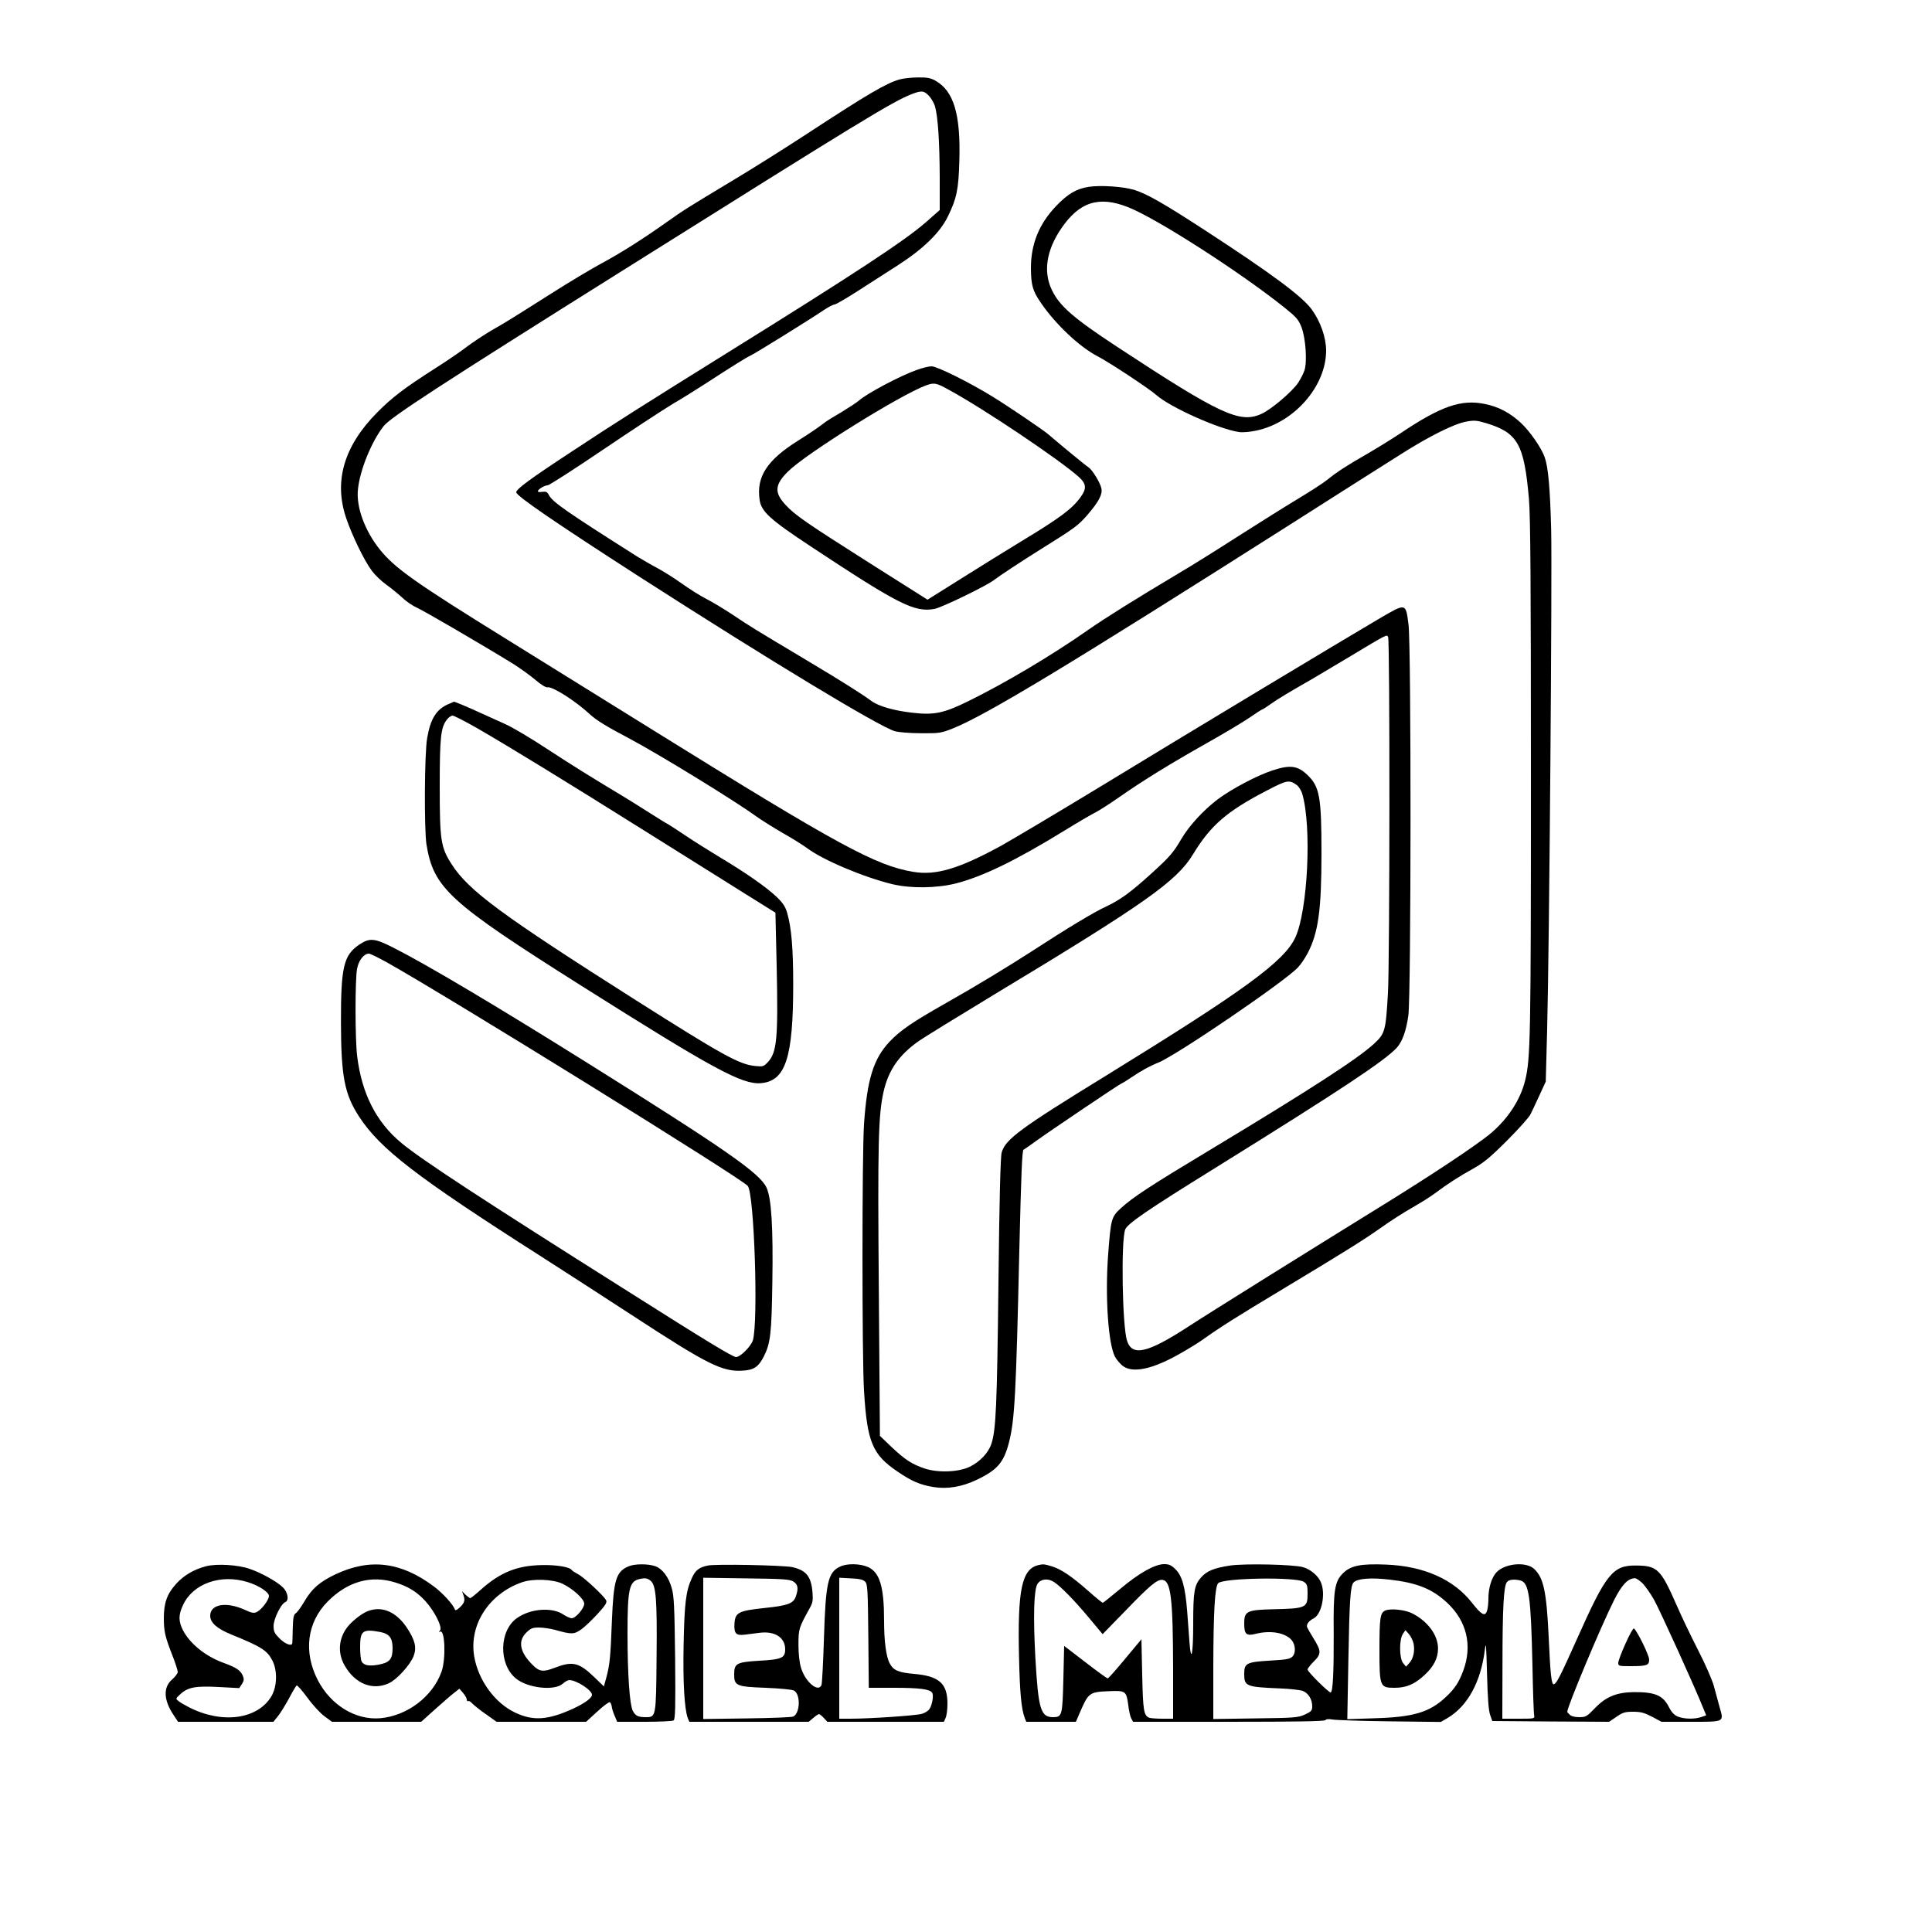 <?xml version="1.0" standalone="no"?>
<!DOCTYPE svg PUBLIC "-//W3C//DTD SVG 20010904//EN"
 "http://www.w3.org/TR/2001/REC-SVG-20010904/DTD/svg10.dtd">
<svg version="1.0" xmlns="http://www.w3.org/2000/svg"
 width="1250pt" height="1250pt" viewBox="0 0 1250 1250"
 preserveAspectRatio="xMidYMid meet">
<g transform="translate(0,1250) scale(0.1,-0.1)"
fill="#000000" stroke="none">
<path d="M5820 11986 c-87 -25 -202 -92 -610 -359 -135 -88 -344 -220 -465
-292 -309 -186 -318 -192 -430 -271 -156 -111 -300 -202 -425 -269 -63 -34
-207 -120 -320 -192 -294 -186 -296 -187 -394 -243 -48 -29 -116 -74 -151
-100 -34 -27 -127 -91 -206 -141 -202 -129 -281 -189 -379 -288 -214 -216
-281 -443 -201 -681 38 -113 117 -276 166 -342 19 -26 60 -66 92 -89 32 -23
80 -62 106 -86 26 -25 69 -54 95 -65 43 -19 419 -238 619 -361 45 -28 110 -75
145 -104 38 -33 70 -52 80 -50 30 8 180 -87 273 -173 43 -40 103 -77 260 -160
190 -101 679 -401 815 -500 36 -26 115 -75 175 -110 61 -34 130 -78 155 -96
101 -77 368 -190 555 -235 119 -28 284 -26 409 5 174 45 382 145 703 342 84
52 175 105 201 118 26 13 97 59 157 101 150 105 329 215 563 347 109 61 232
135 275 164 43 30 81 54 84 54 3 0 28 16 56 36 43 31 118 76 272 164 17 10
120 71 230 137 258 155 246 148 256 132 12 -19 11 -2095 -1 -2304 -14 -246
-19 -262 -90 -328 -104 -96 -409 -294 -1045 -677 -404 -243 -513 -314 -593
-387 -62 -57 -65 -68 -83 -310 -19 -265 1 -567 45 -651 8 -16 29 -41 46 -56
64 -54 195 -27 378 78 53 30 120 71 147 91 105 75 220 148 515 325 414 249
528 321 641 401 53 38 141 94 195 125 54 31 122 73 149 94 83 62 156 109 245
158 68 38 110 72 220 182 74 74 143 151 152 170 10 19 36 75 58 123 l41 89 9
336 c14 524 33 2958 26 3237 -7 267 -19 403 -42 467 -21 61 -98 171 -157 225
-71 64 -141 101 -229 119 -153 32 -284 -13 -545 -188 -57 -38 -156 -99 -220
-136 -126 -72 -194 -116 -258 -168 -22 -18 -105 -72 -185 -120 -80 -48 -255
-158 -390 -244 -135 -87 -308 -195 -385 -240 -277 -165 -469 -285 -587 -367
-226 -159 -539 -345 -772 -459 -160 -79 -223 -92 -366 -75 -114 13 -214 41
-261 75 -73 53 -184 123 -428 269 -348 208 -356 213 -471 290 -56 37 -132 83
-170 102 -37 19 -108 63 -158 99 -49 35 -120 80 -158 100 -38 20 -98 55 -134
77 -453 287 -545 351 -568 395 -11 21 -19 25 -43 22 -16 -3 -29 -1 -29 3 0 13
43 39 63 39 10 0 170 103 355 228 186 126 389 259 452 297 63 37 158 96 210
130 180 117 265 170 293 183 28 12 384 233 482 299 27 18 57 33 65 33 8 0 76
40 151 88 74 48 191 123 260 167 163 105 272 211 322 315 57 116 69 175 74
360 9 299 -36 450 -153 517 -31 18 -54 23 -114 22 -41 0 -95 -6 -120 -13z
m191 -107 c16 -17 33 -48 39 -69 19 -70 29 -232 30 -452 l0 -217 -92 -81
c-137 -119 -456 -329 -1278 -840 -549 -342 -721 -450 -1019 -647 -265 -174
-351 -238 -351 -258 0 -23 251 -195 793 -544 845 -543 1556 -973 1657 -1002
25 -7 100 -13 170 -13 118 -1 129 1 205 31 220 89 751 410 2180 1318 319 203
643 409 720 457 181 115 343 196 421 210 53 10 69 8 130 -10 204 -62 245 -136
276 -487 10 -116 13 -528 13 -1810 0 -1681 -3 -1815 -37 -1954 -30 -124 -110
-248 -221 -342 -91 -77 -394 -278 -737 -489 -395 -244 -1095 -680 -1226 -766
-261 -169 -359 -191 -392 -89 -31 93 -40 647 -12 720 15 38 135 121 585 400
810 503 1093 691 1172 776 36 40 61 109 75 209 18 132 19 2389 1 2529 -18 141
-15 140 -185 41 -222 -130 -1269 -760 -1823 -1098 -275 -167 -561 -337 -635
-378 -269 -146 -415 -189 -560 -165 -243 40 -484 171 -1675 911 -286 178 -716
445 -955 593 -596 369 -724 460 -822 581 -98 122 -155 277 -142 391 13 126 89
310 166 408 47 58 340 250 1563 1017 1526 958 1730 1083 1854 1131 64 25 79
23 112 -12z"/>
<path d="M7043 11291 c-81 -13 -135 -46 -211 -125 -110 -116 -162 -245 -162
-401 1 -110 11 -147 65 -225 93 -137 252 -287 368 -346 75 -39 336 -211 381
-252 88 -77 401 -218 531 -237 22 -4 72 0 113 9 247 52 453 289 452 520 -1 85
-37 187 -94 265 -63 85 -258 230 -688 510 -269 175 -376 236 -458 262 -73 22
-218 32 -297 20z m252 -130 c180 -69 724 -418 1013 -649 80 -64 93 -79 113
-130 27 -72 37 -221 19 -278 -7 -21 -26 -58 -42 -82 -39 -57 -171 -169 -233
-198 -141 -67 -266 -9 -940 434 -280 184 -371 263 -420 367 -56 117 -35 255
60 395 117 173 243 214 430 141z"/>
<path d="M5930 10106 c-107 -38 -320 -151 -372 -197 -13 -12 -64 -45 -113 -75
-50 -29 -95 -57 -100 -61 -47 -36 -94 -69 -180 -123 -203 -127 -273 -235 -250
-386 11 -74 68 -126 330 -299 572 -378 670 -427 800 -405 49 9 349 155 390
190 22 18 173 118 298 196 223 139 242 153 303 223 73 85 98 132 90 171 -7 36
-59 121 -83 136 -15 9 -166 133 -263 216 -36 30 -250 175 -360 243 -148 91
-357 195 -393 195 -18 0 -61 -11 -97 -24z m209 -128 c228 -124 720 -455 841
-564 49 -44 52 -75 11 -131 -55 -76 -134 -135 -396 -293 -93 -57 -265 -163
-382 -237 l-212 -133 -373 236 c-405 257 -485 311 -546 378 -74 80 -70 131 19
218 120 117 722 492 889 554 54 20 68 17 149 -28z"/>
<path d="M2900 7944 c-76 -33 -115 -94 -136 -218 -18 -97 -20 -588 -5 -688 46
-284 146 -375 1001 -915 857 -541 1041 -641 1163 -631 159 13 209 163 209 638
0 232 -11 364 -38 460 -12 43 -27 66 -67 105 -64 62 -201 158 -372 260 -71 43
-170 105 -220 139 -49 33 -100 66 -112 73 -13 6 -75 45 -138 85 -63 40 -130
82 -149 93 -231 139 -327 199 -491 306 -106 70 -230 144 -276 164 -46 21 -118
53 -159 72 -69 32 -168 74 -173 73 -1 -1 -18 -8 -37 -16z m190 -157 c209 -121
549 -329 1085 -665 259 -162 554 -347 656 -411 l186 -116 8 -345 c10 -466 2
-559 -57 -622 -27 -29 -32 -30 -82 -25 -103 10 -211 70 -771 425 -868 551
-1083 709 -1192 879 -71 110 -78 154 -78 503 0 322 7 384 47 435 11 14 27 25
36 25 10 0 83 -38 162 -83z"/>
<path d="M8235 7516 c-100 -32 -266 -120 -357 -188 -94 -72 -183 -169 -234
-255 -53 -90 -74 -115 -194 -224 -135 -123 -205 -173 -295 -215 -73 -33 -249
-139 -475 -286 -161 -104 -367 -229 -560 -338 -217 -123 -293 -175 -363 -248
-106 -112 -147 -245 -167 -537 -13 -201 -13 -1506 0 -1721 20 -334 54 -415
217 -525 92 -63 147 -86 232 -100 89 -15 186 1 281 47 134 64 175 112 209 245
36 144 45 310 66 1239 12 493 18 646 27 651 7 4 45 30 83 58 90 65 544 371
551 371 3 0 31 17 62 38 65 44 121 75 174 96 117 46 820 525 906 617 18 19 45
59 61 89 70 133 91 278 91 650 0 366 -12 431 -92 507 -62 59 -111 66 -223 29z
m155 -95 c13 -10 30 -36 36 -59 62 -212 35 -754 -45 -927 -72 -156 -333 -345
-1226 -895 -552 -339 -650 -411 -674 -496 -8 -26 -15 -299 -21 -839 -9 -797
-16 -958 -46 -1047 -19 -58 -74 -116 -140 -148 -72 -35 -206 -40 -292 -11 -83
28 -127 57 -216 141 l-73 70 -7 937 c-8 964 -3 1136 30 1287 32 142 99 239
229 331 33 23 254 159 490 302 970 585 1178 731 1284 906 114 187 217 277 475
411 134 70 146 72 196 37z"/>
<path d="M2324 6388 c-101 -68 -119 -145 -118 -508 1 -343 23 -458 115 -601
138 -213 372 -393 1186 -912 161 -103 422 -272 580 -375 490 -320 586 -369
719 -360 71 4 101 24 135 90 44 86 51 148 56 476 6 361 -6 552 -38 619 -45 94
-264 246 -1154 803 -591 370 -1042 638 -1253 745 -129 66 -159 69 -228 23z
m180 -115 c398 -223 2294 -1397 2334 -1446 42 -50 69 -878 33 -999 -13 -40
-81 -108 -109 -108 -21 0 -183 98 -707 430 -943 595 -1328 847 -1458 955 -162
134 -256 318 -286 560 -14 112 -14 494 -1 566 10 55 44 99 77 99 8 0 61 -26
117 -57z"/>
<path d="M1335 2367 c-80 -21 -144 -58 -195 -114 -59 -65 -80 -123 -80 -222 0
-86 8 -120 56 -243 19 -48 34 -96 34 -105 0 -10 -16 -31 -35 -48 -60 -50 -57
-133 6 -228 l31 -47 308 0 309 0 28 35 c16 19 48 71 72 115 23 44 46 82 50 85
5 3 36 -33 70 -79 33 -46 83 -100 110 -120 l49 -36 288 0 289 0 90 81 c50 44
105 93 124 107 l33 26 24 -27 c13 -16 24 -35 24 -43 0 -8 4 -13 9 -10 4 3 17
-4 27 -16 11 -11 50 -43 88 -69 l69 -49 289 0 290 0 71 65 c39 36 76 64 82 62
5 -2 11 -14 13 -28 1 -13 10 -41 19 -61 l16 -38 176 0 c97 0 182 4 189 9 11 7
13 82 10 402 -4 334 -7 403 -22 454 -20 72 -61 126 -107 142 -46 16 -133 16
-172 -1 -81 -34 -97 -86 -108 -351 -9 -238 -14 -286 -36 -368 l-16 -58 -63 61
c-99 95 -140 104 -257 59 -72 -28 -98 -25 -141 19 -82 81 -97 153 -42 208 29
29 41 34 83 34 27 0 73 -7 103 -15 110 -31 124 -30 172 4 24 17 71 63 106 101
51 56 61 73 53 87 -16 30 -144 149 -181 168 -19 10 -38 22 -41 27 -13 20 -98
34 -194 32 -160 -3 -268 -47 -393 -158 -34 -31 -66 -56 -69 -56 -4 0 -17 10
-31 22 l-23 23 10 -28 c12 -32 5 -51 -30 -82 -15 -13 -23 -16 -26 -8 -11 32
-79 106 -135 148 -213 160 -414 185 -638 79 -101 -48 -152 -92 -200 -174 -22
-38 -48 -73 -57 -78 -13 -8 -17 -28 -19 -98 -1 -49 -2 -92 -3 -96 -3 -21 -48
-4 -82 31 -33 33 -39 45 -39 81 0 46 48 143 75 154 27 10 18 65 -16 97 -41 39
-141 94 -215 119 -74 26 -212 34 -279 17z m267 -103 c72 -22 138 -65 138 -90
0 -26 -48 -89 -79 -104 -19 -9 -33 -6 -78 15 -120 54 -223 36 -223 -39 0 -44
43 -83 136 -121 197 -80 232 -103 266 -168 34 -65 31 -168 -5 -230 -89 -152
-321 -183 -536 -72 -25 13 -55 30 -66 39 -20 16 -19 16 12 45 49 45 98 54 250
46 l131 -7 17 26 c14 22 15 31 6 54 -15 35 -42 53 -121 82 -118 42 -220 124
-266 212 -30 59 -30 99 0 163 64 139 243 203 418 149z m2607 9 c36 -29 43
-121 39 -496 -3 -386 -4 -387 -68 -387 -52 0 -68 8 -86 41 -20 41 -34 232 -34
502 0 284 11 334 75 350 38 9 53 7 74 -10z m-1650 -12 c84 -26 141 -62 195
-122 59 -66 110 -168 93 -188 -9 -12 -9 -13 0 -8 32 19 39 -175 10 -258 -57
-161 -222 -287 -398 -302 -158 -13 -318 84 -402 245 -95 182 -71 375 63 510
129 130 280 173 439 123z m1083 -9 c67 -33 138 -98 138 -128 0 -29 -55 -94
-81 -94 -10 0 -34 11 -54 24 -72 49 -212 39 -299 -22 -117 -81 -121 -298 -9
-391 77 -64 253 -83 306 -33 13 12 31 22 40 22 46 0 147 -65 147 -95 0 -21
-45 -54 -122 -90 -162 -74 -257 -81 -374 -26 -132 62 -240 210 -266 365 -34
203 95 403 307 478 72 26 204 21 267 -10z"/>
<path d="M2385 2078 c-35 -12 -84 -48 -121 -86 -72 -76 -85 -180 -34 -268 67
-118 180 -163 285 -115 52 23 138 118 161 176 21 56 10 102 -43 183 -68 102
-158 142 -248 110z m75 -137 c60 -12 80 -39 80 -106 0 -69 -19 -92 -89 -105
-62 -12 -98 -5 -111 20 -6 10 -10 52 -10 94 0 106 17 118 130 97z"/>
<path d="M4580 2371 c-58 -12 -81 -30 -105 -84 -37 -80 -47 -162 -52 -428 -5
-238 5 -417 27 -475 l10 -24 386 0 386 0 30 25 c16 14 33 25 37 25 4 0 18 -11
31 -25 l23 -25 377 0 377 0 11 25 c7 14 12 56 12 93 0 130 -54 178 -216 192
-103 9 -134 23 -158 69 -23 43 -36 143 -36 276 0 219 -28 311 -103 346 -52 23
-137 25 -182 3 -78 -37 -93 -102 -104 -464 -5 -157 -12 -293 -16 -302 -20 -51
-104 19 -132 110 -11 37 -17 90 -17 152 0 100 3 109 70 230 22 38 25 54 21
106 -8 104 -41 145 -132 165 -60 12 -496 21 -545 10z m554 -104 c29 -19 33
-45 15 -96 -16 -46 -51 -59 -205 -75 -167 -18 -187 -29 -192 -100 -4 -65 10
-80 68 -72 25 3 68 8 96 12 98 12 164 -31 164 -107 0 -56 -22 -66 -169 -74
-145 -9 -161 -17 -161 -88 0 -74 14 -80 203 -87 94 -4 171 -11 184 -18 44 -24
40 -147 -5 -168 -10 -5 -144 -10 -299 -12 l-283 -4 0 457 0 457 279 -4 c243
-3 281 -6 305 -21z m463 0 c16 -16 18 -48 21 -352 l3 -335 162 0 c167 0 234
-9 248 -32 11 -17 1 -76 -17 -105 -8 -12 -31 -27 -52 -32 -39 -11 -335 -31
-459 -31 l-73 0 0 456 0 456 75 -4 c54 -2 79 -8 92 -21z"/>
<path d="M6715 2373 c-104 -27 -132 -161 -122 -591 5 -233 15 -339 37 -397
l10 -25 160 0 161 0 25 58 c56 130 62 135 188 140 109 5 114 1 126 -91 4 -35
13 -74 19 -85 l12 -22 619 0 c438 0 621 3 626 11 4 7 20 8 43 4 20 -4 186 -10
370 -12 l333 -4 43 25 c130 77 216 233 242 442 7 58 9 34 14 -156 4 -154 10
-238 20 -265 l14 -40 378 -3 378 -2 47 32 c40 28 55 33 108 33 49 0 72 -6 122
-32 l62 -33 190 0 c220 0 214 -3 186 94 -9 34 -26 95 -37 136 -11 41 -57 146
-103 235 -45 88 -108 219 -139 291 -102 232 -124 254 -261 255 -151 2 -194
-51 -382 -473 -107 -239 -132 -289 -150 -295 -16 -5 -23 60 -34 304 -14 296
-33 385 -94 442 -52 49 -190 36 -244 -22 -31 -33 -52 -101 -52 -168 0 -32 -4
-69 -10 -84 -13 -35 -35 -23 -97 56 -118 150 -309 236 -553 246 -164 7 -231
-6 -281 -56 -54 -54 -63 -108 -60 -391 1 -245 -5 -380 -20 -380 -14 0 -149
134 -149 148 0 7 19 31 41 53 49 48 48 68 -4 151 -18 29 -36 61 -40 70 -6 18
10 41 44 58 51 28 77 159 45 233 -17 41 -66 83 -114 97 -58 18 -376 25 -473
11 -105 -16 -151 -35 -188 -77 -44 -50 -51 -90 -51 -301 0 -193 -13 -260 -24
-120 -3 39 -10 131 -15 202 -13 159 -32 228 -76 272 -26 26 -41 33 -73 33 -60
0 -163 -58 -284 -160 -59 -49 -110 -90 -113 -90 -4 0 -46 34 -93 76 -109 96
-176 141 -237 160 -50 15 -57 15 -90 7z m1720 -107 c22 -14 25 -24 25 -76 0
-93 -9 -97 -226 -102 -167 -4 -184 -13 -184 -92 0 -70 14 -82 74 -67 95 24
188 8 231 -38 27 -30 31 -85 7 -109 -16 -16 -39 -20 -143 -26 -154 -9 -169
-17 -169 -86 0 -80 12 -85 230 -94 63 -2 130 -10 148 -16 37 -14 62 -54 62
-100 0 -27 -6 -34 -47 -53 -45 -20 -67 -22 -320 -25 l-273 -4 0 333 c1 364 10
523 32 546 35 34 503 41 553 9z m555 14 c177 -20 276 -60 371 -148 129 -119
167 -278 106 -442 -28 -75 -55 -117 -116 -173 -103 -96 -209 -127 -455 -134
l-179 -6 7 384 c7 386 13 480 34 501 25 25 111 32 232 18z m1632 -19 c18 -16
54 -66 80 -112 40 -73 265 -567 318 -701 l19 -46 -31 -11 c-43 -15 -112 -14
-153 3 -24 10 -41 29 -58 63 -39 75 -91 96 -228 95 -111 -2 -179 -30 -250
-104 -52 -54 -59 -58 -102 -58 -28 0 -52 6 -61 16 -9 8 -16 17 -16 18 0 33
215 547 302 721 51 101 89 142 135 144 7 1 27 -12 45 -28z m-3802 3 c45 -30
130 -117 223 -228 l91 -109 146 150 c162 168 208 206 242 201 54 -7 67 -122
68 -575 l0 -323 -69 0 c-38 0 -77 3 -85 6 -36 14 -41 46 -46 279 l-5 229 -105
-126 c-58 -70 -108 -127 -113 -127 -4 -1 -69 46 -145 105 l-137 105 -5 -214
c-6 -237 -8 -247 -67 -247 -80 0 -95 52 -114 380 -15 273 -10 447 14 483 21
32 68 37 107 11z m3018 10 c55 -15 67 -105 77 -554 3 -162 8 -305 11 -317 4
-23 3 -23 -101 -23 l-105 0 1 348 c0 372 8 512 29 536 13 17 48 20 88 10z"/>
<path d="M8963 2080 c-33 -14 -38 -46 -38 -255 0 -238 3 -245 98 -245 76 0
129 23 192 81 61 56 89 110 89 174 0 85 -66 175 -166 226 -46 24 -141 34 -175
19z m183 -215 c9 -48 -2 -97 -28 -125 l-21 -23 -19 23 c-25 30 -26 155 -1 189
l16 24 23 -26 c13 -15 26 -43 30 -62z"/>
<path d="M10517 1866 c-26 -57 -47 -113 -47 -125 0 -20 5 -21 78 -21 107 0
122 5 122 43 0 27 -79 189 -99 201 -4 3 -29 -41 -54 -98z"/>
</g>
</svg>
